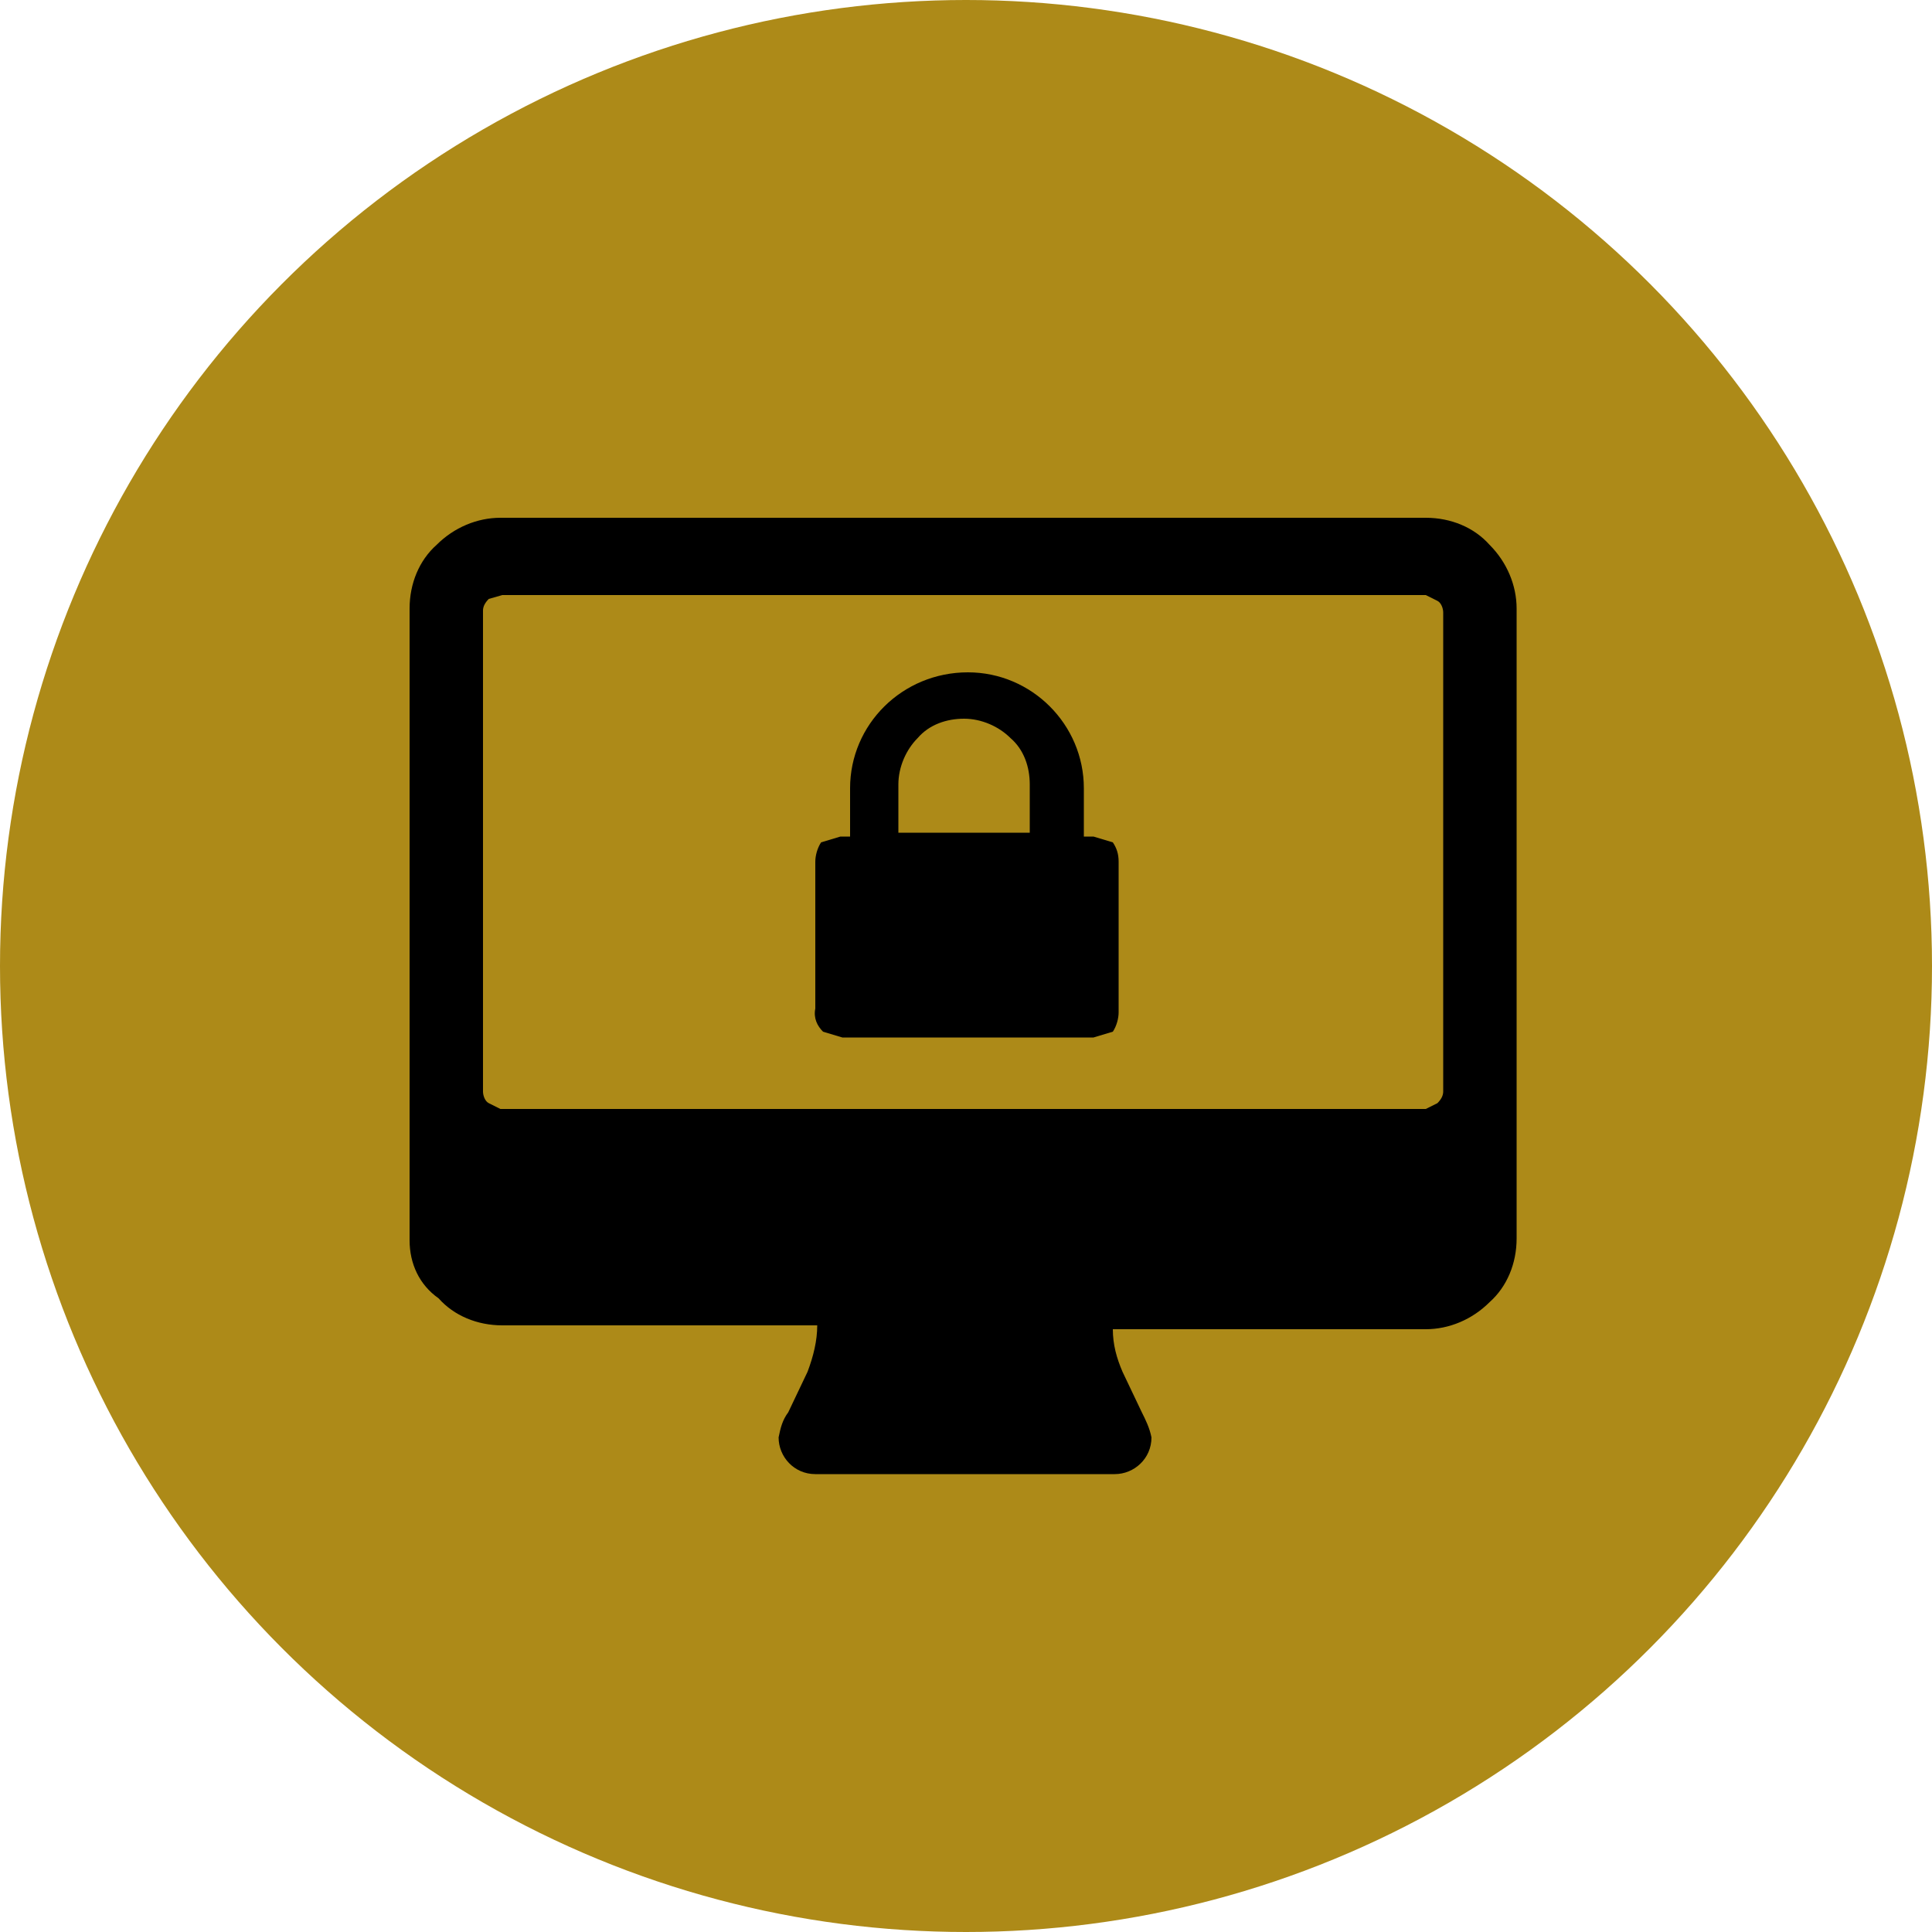 <?xml version="1.0" encoding="utf-8"?>
<!-- Generator: Adobe Illustrator 16.0.0, SVG Export Plug-In . SVG Version: 6.00 Build 0)  -->
<!DOCTYPE svg PUBLIC "-//W3C//DTD SVG 1.1//EN" "http://www.w3.org/Graphics/SVG/1.1/DTD/svg11.dtd">
<svg version="1.1" id="Capa_1" xmlns="http://www.w3.org/2000/svg" xmlns:xlink="http://www.w3.org/1999/xlink" x="0px" y="0px"
	 width="100px" height="100px" viewBox="0 0 100 100" enable-background="new 0 0 100 100" xml:space="preserve">
<g>
	<circle fill="#AD8A18" cx="50" cy="50" r="50"/>
	<path d="M42.2,52.2v-7.6c0-0.3,0.1-0.7,0.3-1l1-0.3h0.5v-2.5c0-3.3,2.7-6,6.1-6c3.3,0,6,2.7,6,6v2.5h0.5l1,0.3
		c0.2,0.3,0.3,0.6,0.3,1v7.8c0,0.3-0.1,0.7-0.3,1l-1,0.3H43.6l-1-0.3C42.3,53.1,42.1,52.7,42.2,52.2z M46.5,43.1h6.8v-2.5
		c0-0.9-0.3-1.8-1-2.4c-0.6-0.6-1.5-1-2.4-1c-0.9,0-1.8,0.3-2.4,1c-0.6,0.6-1,1.5-1,2.4v2.5l0,0H46.5z"/>
	<path d="M21.2,64.2V31.5c0-1.3,0.5-2.5,1.4-3.3c0.9-0.9,2.1-1.4,3.3-1.4h47.9c1.3,0,2.5,0.5,3.3,1.4c0.9,0.9,1.4,2.1,1.4,3.3v32.6
		c0,1.3-0.5,2.5-1.4,3.3c-0.9,0.9-2.1,1.4-3.3,1.4H57.6c0,0.8,0.2,1.5,0.5,2.2l1,2.1c0.2,0.4,0.4,0.8,0.5,1.3c0,1.1-0.9,1.9-1.9,1.9
		H42.2c-1.1,0-1.9-0.9-1.9-1.9c0.1-0.5,0.2-0.9,0.5-1.3l1-2.1c0.3-0.8,0.5-1.6,0.5-2.4H26c-1.3,0-2.5-0.5-3.3-1.4
		C21.7,66.5,21.2,65.4,21.2,64.2z M25,56.5c0,0.2,0.1,0.5,0.3,0.6l0.6,0.3h47.9l0.6-0.3c0.2-0.2,0.3-0.4,0.3-0.6V31.7
		c0-0.2-0.1-0.5-0.3-0.6l-0.6-0.3H26L25.3,31c-0.2,0.2-0.3,0.4-0.3,0.6V56.5L25,56.5z"/>
</g>
</svg>
